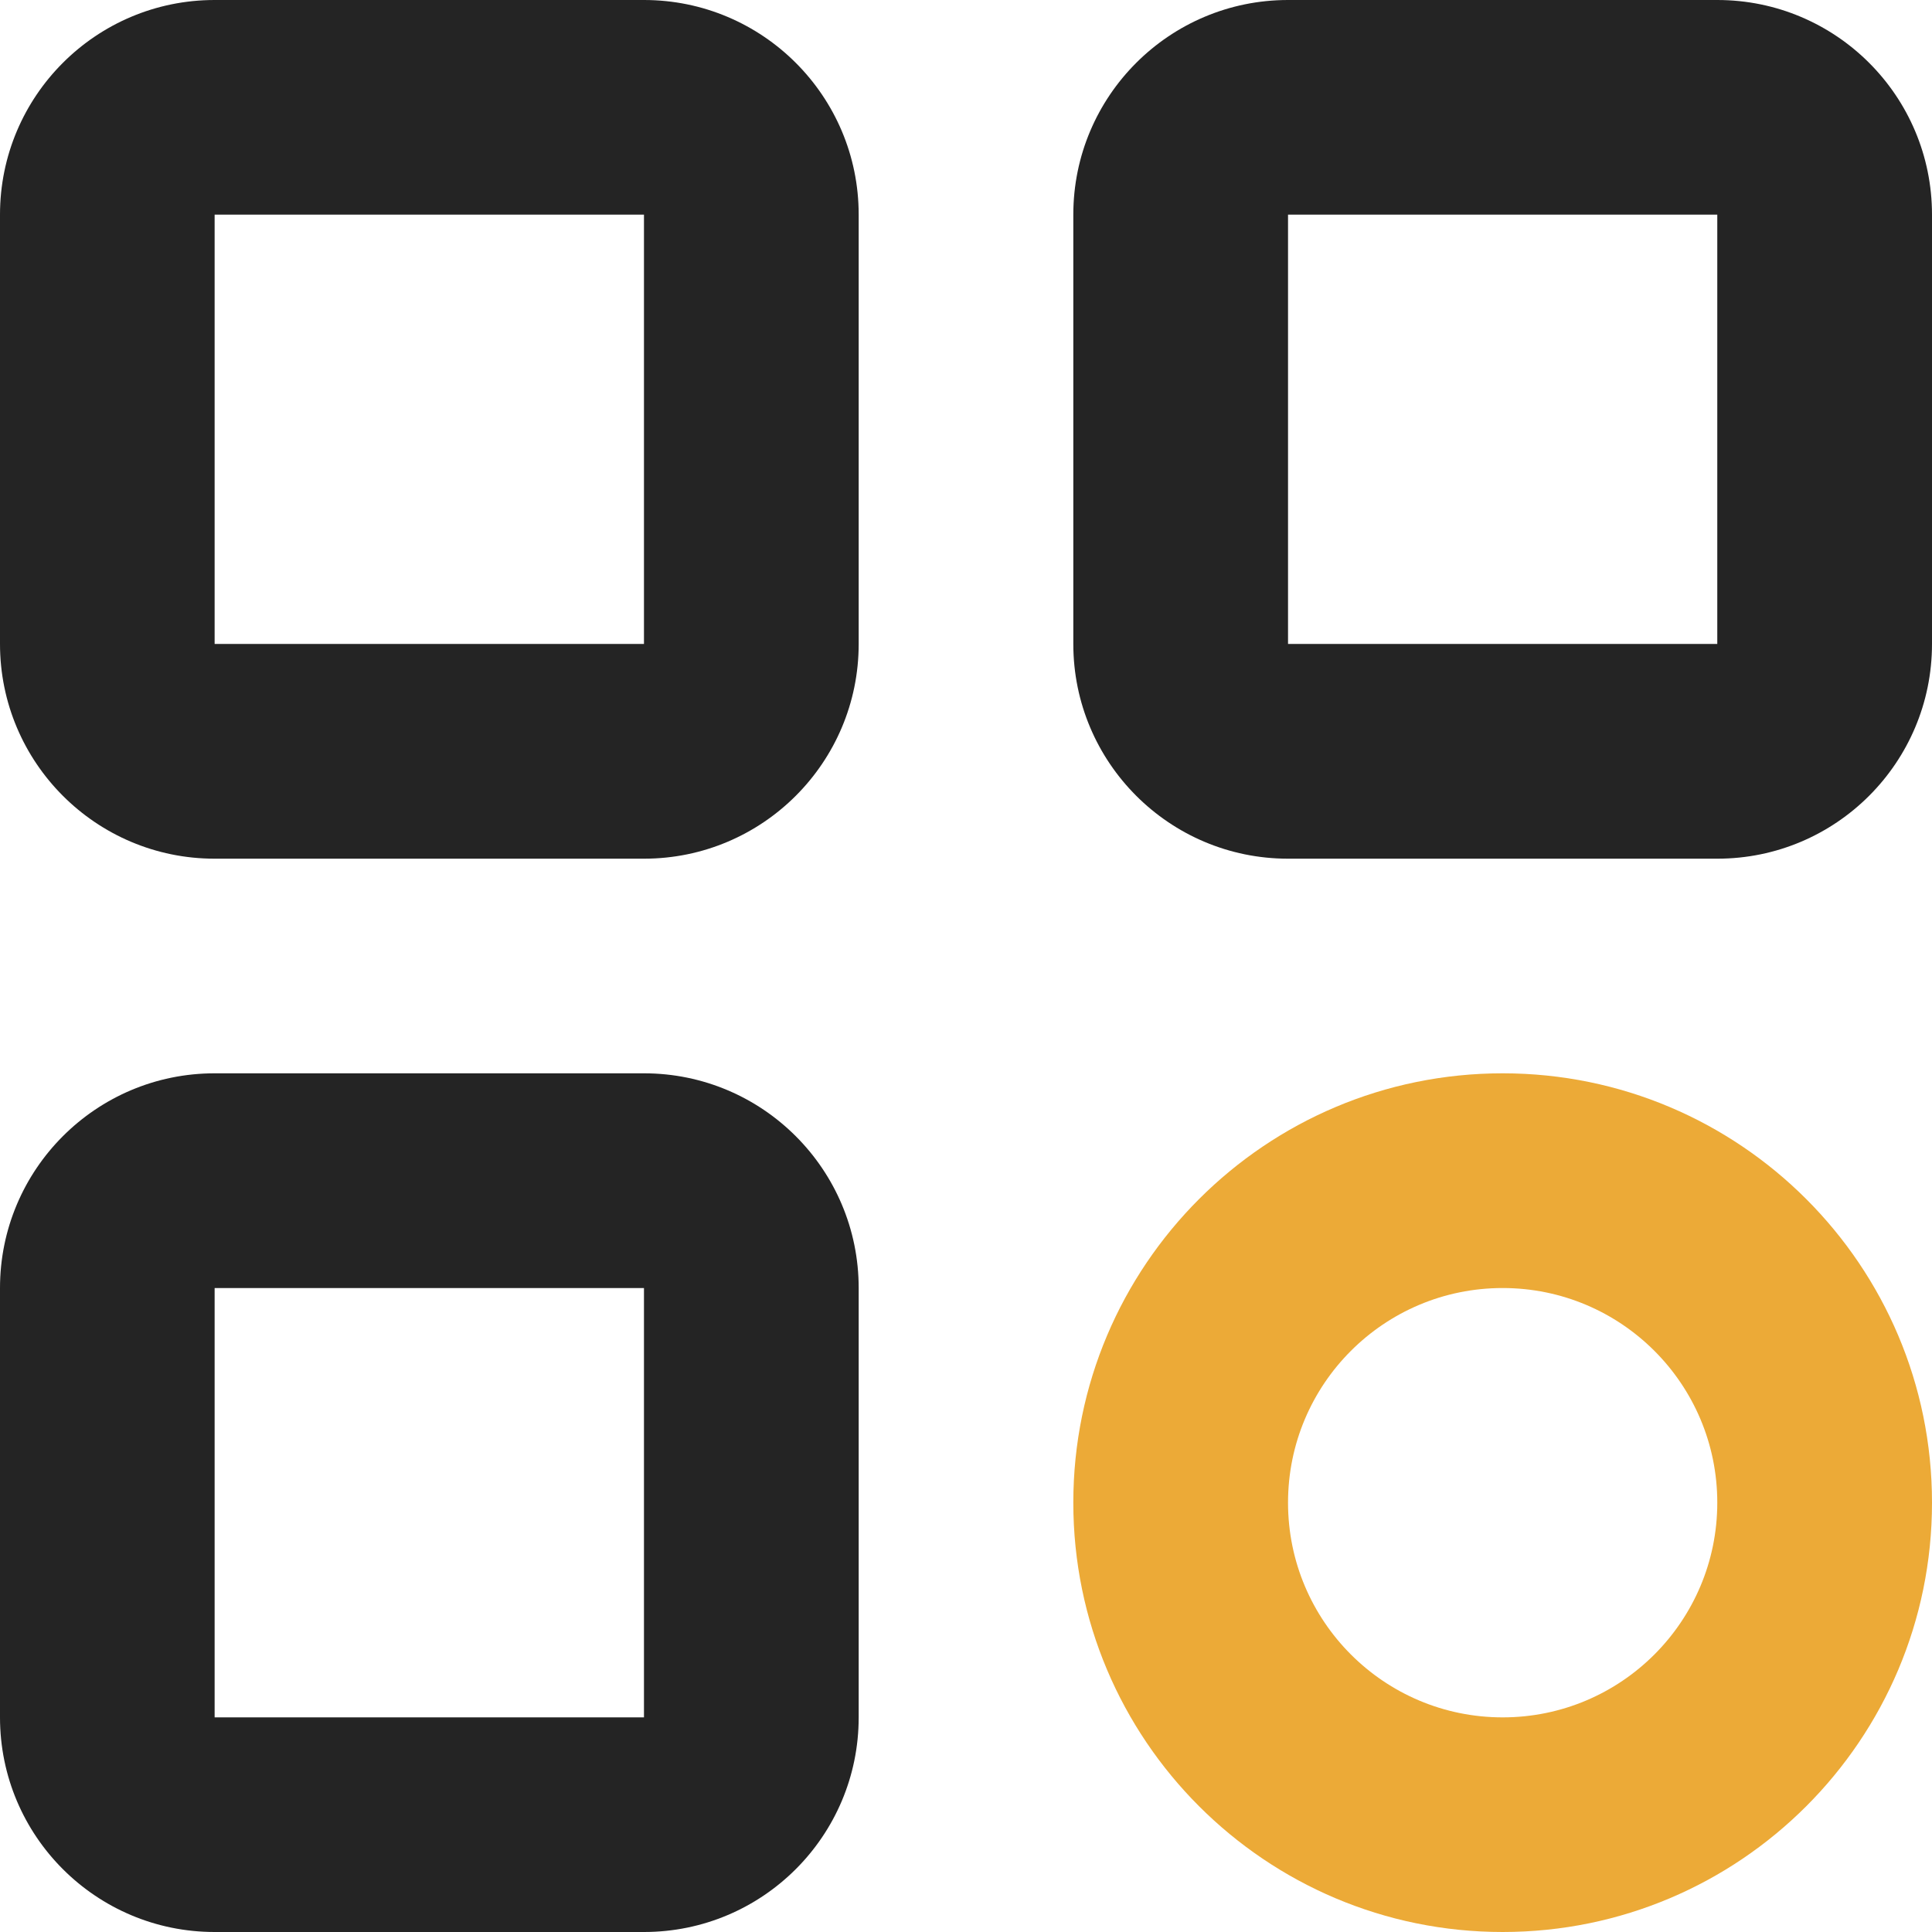 <svg width="24" height="24" viewBox="0 0 22 22" fill="none" xmlns="http://www.w3.org/2000/svg">
<path fill-rule="evenodd" clip-rule="evenodd" d="M7.333 2.444H2.444V7.333H7.333V2.444ZM2.444 0C1.094 0 0 1.094 0 2.444V7.333C0 8.683 1.094 9.778 2.444 9.778H7.333C8.683 9.778 9.778 8.683 9.778 7.333V2.444C9.778 1.094 8.683 0 7.333 0H2.444Z" fill="#242424"/>
<path fill-rule="evenodd" clip-rule="evenodd" d="M7.333 14.667H2.444V19.556H7.333V14.667ZM2.444 12.222C1.094 12.222 0 13.317 0 14.667V19.556C0 20.906 1.094 22 2.444 22H7.333C8.683 22 9.778 20.906 9.778 19.556V14.667C9.778 13.317 8.683 12.222 7.333 12.222H2.444Z" fill="#242424"/>
<path fill-rule="evenodd" clip-rule="evenodd" d="M19.555 2.444H14.667V7.333H19.555V2.444ZM14.667 0C13.317 0 12.222 1.094 12.222 2.444V7.333C12.222 8.683 13.317 9.778 14.667 9.778H19.555C20.906 9.778 22 8.683 22 7.333V2.444C22 1.094 20.906 0 19.555 0H14.667Z" fill="#242424"/>
<path fill-rule="evenodd" clip-rule="evenodd" d="M14.667 17.111C14.667 18.461 15.761 19.556 17.111 19.556C18.461 19.556 19.555 18.461 19.555 17.111C19.555 15.761 18.461 14.667 17.111 14.667C15.761 14.667 14.667 15.761 14.667 17.111ZM17.111 12.222C14.411 12.222 12.222 14.411 12.222 17.111C12.222 19.811 14.411 22 17.111 22C19.811 22 22 19.811 22 17.111C22 14.411 19.811 12.222 17.111 12.222Z" fill="#ECAA37"/>
</svg>
